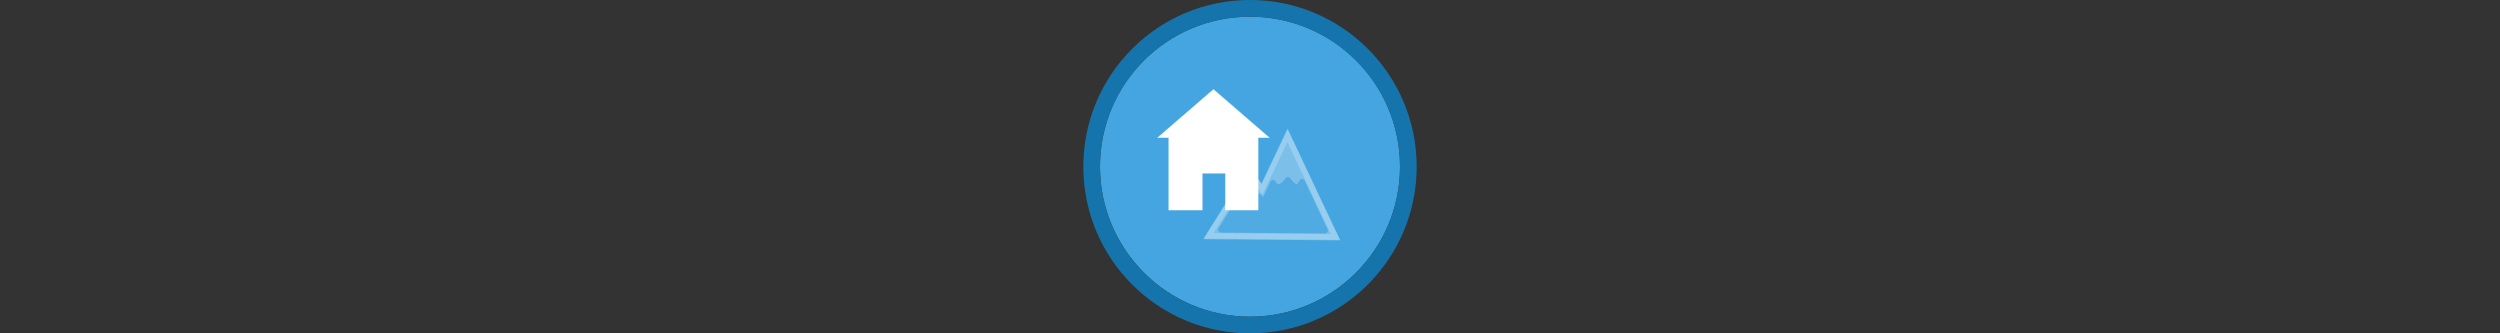 <svg width="300" height="40" viewBox="0 0 300 40" fill="none" xmlns="http://www.w3.org/2000/svg" xmlns:xlink="http://www.w3.org/1999/xlink">

<rect x="0" y="0" width="300" height="40" fill="#333333" stroke="none"/>

<g transform="translate(130, 0) scale(2 2) "> 

<g clip-path="url(#clip0)">
<path opacity="0.949" d="M9.999 1C14.963 1 19 5.002 19 10C19 14.966 14.963 19 9.999 19C5.037 19 1 14.966 1 10C1 5.002 5.037 1 9.999 1Z" fill="#45ABE9"/>
<path opacity="0.95" fill-rule="evenodd" clip-rule="evenodd" d="M10 19C14.971 19 19 14.971 19 10C19 5.029 14.971 1 10 1C5.029 1 1 5.029 1 10C1 14.971 5.029 19 10 19ZM10 20C15.523 20 20 15.523 20 10C20 4.477 15.523 0 10 0C4.477 0 0 4.477 0 10C0 15.523 4.477 20 10 20Z" fill="#1578B3"/>
</g>
<defs>
<clipPath id="clip0">
<path d="M0 0H20V20H0V0Z" fill="white"/>
</clipPath>
</defs>

</g>%n%n
<g transform="translate(138, 8) scale(0.75 0.75) "> 

<defs>
<filter id="filter-remove-color" x="0%" y="0%" width="100%" height="100%">
<feColorMatrix color-interpolation-filters="sRGB" values="0 0 0 0 1 0 0 0 0 1 0 0 0 0 1 0 0 0 1 0" />
</filter>
<mask id="mask-0">
<g filter="url(#filter-remove-color)">
<rect x="-3.2" y="-3.2" width="38.4" height="38.4" fill="rgb(0%, 0%, 0%)" fill-opacity="0.5"/>
</g>
</mask>
<mask id="mask-1">
<g filter="url(#filter-remove-color)">
<rect x="-7.04" y="-7.04" width="46.08" height="46.08" fill="rgb(0%, 0%, 0%)" fill-opacity="0.5"/>
</g>
</mask>
<clip100Path id="clip100-0">
<path clip100-rule="nonzero" d="M 4 5 L 32 5 L 32 32 L 4 32 Z M 4 5 "/>
</clip100Path>
<clip100Path id="clip100-1">
<rect x="0" y="0" width="32" height="32"/>
</clip100Path>
<g id="source-7" clip100-path="url(#clip100-1)">
<g clip100-path="url(#clip100-0)">
<path fill="none" stroke-width="16.411" stroke-linecap="butt" stroke-linejoin="miter" stroke="rgb(100%, 100%, 100%)" stroke-opacity="1" stroke-miterlimit="4" d="M 393.652 212.756 C 371.067 260.688 348.411 308.55 325.684 356.411 C 313.081 339.065 300.408 321.719 287.593 304.443 C 248.511 367.031 209.783 429.902 170.347 492.349 C 293.257 493.411 416.167 494.331 539.006 495.393 C 492.703 396.909 446.116 298.496 399.6 200.083 C 397.617 204.331 395.635 208.508 393.652 212.756 Z M 393.652 212.756 " transform="matrix(0.055, 0, 0, 0.055, 0, 0)"/>
</g>
</g>
<mask id="mask-2">
<g filter="url(#filter-remove-color)">
<rect x="-7.04" y="-7.04" width="46.08" height="46.08" fill="rgb(0%, 0%, 0%)" fill-opacity="0.5"/>
</g>
</mask>
<clip100Path id="clip100-2">
<rect x="0" y="0" width="32" height="32"/>
</clip100Path>
<g id="source-11" clip100-path="url(#clip100-2)">
<path fill-rule="nonzero" fill="rgb(100%, 100%, 100%)" fill-opacity="1" d="M 22.047 9.98 L 21.641 10.848 L 21.312 11.543 C 20.172 13.957 19.027 16.375 17.883 18.785 C 17.336 18.031 16.785 17.277 16.23 16.527 L 15.836 15.992 L 15.484 16.559 C 13.324 20.012 11.188 23.48 9.016 26.926 L 8.586 27.609 L 9.395 27.613 C 16.176 27.672 22.953 27.727 29.734 27.785 L 30.457 27.789 L 30.145 27.141 C 27.59 21.703 25.023 16.277 22.457 10.848 Z M 22.047 17.648 C 22.184 17.648 22.32 17.715 22.406 17.824 C 22.809 18.336 23.203 18.75 23.359 18.816 C 23.441 18.848 23.422 18.852 23.504 18.797 C 23.586 18.742 23.75 18.57 23.934 18.215 C 24.008 18.066 24.172 17.969 24.34 17.973 C 24.508 17.973 24.668 18.074 24.742 18.227 L 28.43 26.035 C 28.566 26.312 28.324 26.691 28.02 26.688 L 11.348 26.547 C 11.188 26.543 11.031 26.453 10.957 26.312 C 10.879 26.172 10.883 25.988 10.969 25.855 L 14.25 20.586 C 14.391 20.355 14.758 20.312 14.953 20.5 C 15.246 20.793 15.496 20.945 15.801 20.965 C 16.105 20.984 16.527 20.871 17.152 20.41 C 17.344 20.266 17.652 20.312 17.793 20.508 L 18.082 20.902 L 19.27 18.391 C 19.34 18.238 19.5 18.129 19.664 18.125 C 19.832 18.117 20 18.215 20.078 18.363 C 20.195 18.574 20.312 18.695 20.402 18.746 C 20.488 18.801 20.547 18.809 20.648 18.785 C 20.859 18.742 21.262 18.457 21.68 17.848 C 21.762 17.727 21.902 17.652 22.047 17.648 Z M 22.047 17.648 "/>
</g>
<clip100Path id="clip100-3">
<rect x="0" y="0" width="32" height="32"/>
</clip100Path>
<g id="source-13" clip100-path="url(#clip100-3)">
<g mask="url(#mask-1)">
<use xlink:href="#source-7"/>
</g>
<g mask="url(#mask-2)">
<use xlink:href="#source-11"/>
</g>
</g>
<mask id="mask-3">
<g filter="url(#filter-remove-color)">
<rect x="-3.2" y="-3.2" width="38.4" height="38.4" fill="rgb(0%, 0%, 0%)" fill-opacity="0.25"/>
</g>
</mask>
<mask id="mask-4">
<g filter="url(#filter-remove-color)">
<rect x="-7.04" y="-7.04" width="46.08" height="46.08" fill="rgb(0%, 0%, 0%)" fill-opacity="0.25"/>
</g>
</mask>
<clip100Path id="clip100-4">
<path clip100-rule="nonzero" d="M 4 5 L 32 5 L 32 32 L 4 32 Z M 4 5 "/>
</clip100Path>
<clip100Path id="clip100-5">
<rect x="0" y="0" width="32" height="32"/>
</clip100Path>
<g id="source-19" clip100-path="url(#clip100-5)">
<g clip100-path="url(#clip100-4)">
<path fill="none" stroke-width="16.411" stroke-linecap="butt" stroke-linejoin="miter" stroke="rgb(100%, 100%, 100%)" stroke-opacity="1" stroke-miterlimit="4" d="M 393.652 212.756 C 371.067 260.688 348.411 308.55 325.684 356.411 C 313.081 339.065 300.408 321.719 287.593 304.443 C 248.511 367.031 209.783 429.902 170.347 492.349 C 293.257 493.411 416.167 494.331 539.006 495.393 C 492.703 396.909 446.116 298.496 399.6 200.083 C 397.617 204.331 395.635 208.508 393.652 212.756 Z M 393.652 212.756 " transform="matrix(0.055, 0, 0, 0.055, 0, 0)"/>
</g>
</g>
<mask id="mask-5">
<g filter="url(#filter-remove-color)">
<rect x="-7.04" y="-7.04" width="46.08" height="46.08" fill="rgb(0%, 0%, 0%)" fill-opacity="0.25"/>
</g>
</mask>
<clip100Path id="clip100-6">
<rect x="0" y="0" width="32" height="32"/>
</clip100Path>
<g id="source-23" clip100-path="url(#clip100-6)">
<path fill-rule="nonzero" fill="rgb(100%, 100%, 100%)" fill-opacity="1" d="M 22.047 9.98 L 21.641 10.848 L 21.312 11.543 C 20.172 13.957 19.027 16.375 17.883 18.785 C 17.336 18.031 16.785 17.277 16.23 16.527 L 15.836 15.992 L 15.484 16.559 C 13.324 20.012 11.188 23.48 9.016 26.926 L 8.586 27.609 L 9.395 27.613 C 16.176 27.672 22.953 27.727 29.734 27.785 L 30.457 27.789 L 30.145 27.141 C 27.59 21.703 25.023 16.277 22.457 10.848 Z M 22.047 9.98 "/>
</g>
<clip100Path id="clip100-7">
<rect x="0" y="0" width="32" height="32"/>
</clip100Path>
<g id="source-25" clip100-path="url(#clip100-7)">
<g mask="url(#mask-4)">
<use xlink:href="#source-19"/>
</g>
<g mask="url(#mask-5)">
<use xlink:href="#source-23"/>
</g>
</g>
</defs>
<g mask="url(#mask-0)">
<use xlink:href="#source-13"/>
</g>
<path fill-rule="evenodd" fill="rgb(100%, 100%, 100%)" fill-opacity="1" stroke-width="0.852" stroke-linecap="butt" stroke-linejoin="miter" stroke="rgb(100%, 100%, 100%)" stroke-opacity="1" stroke-miterlimit="4" d="M 184.578 66.199 L 22.161 206.526 L 54.587 206.526 L 54.587 417.087 L 152.08 417.087 L 152.08 310.107 L 219.27 310.107 L 219.27 417.087 L 314.497 417.087 L 314.497 206.526 L 346.995 206.526 Z M 184.578 66.199 " transform="matrix(0.055, 0, 0, 0.055, 0, 0)"/>
<g mask="url(#mask-3)">
<use xlink:href="#source-25"/>
</g>

</g>%n%n</svg>